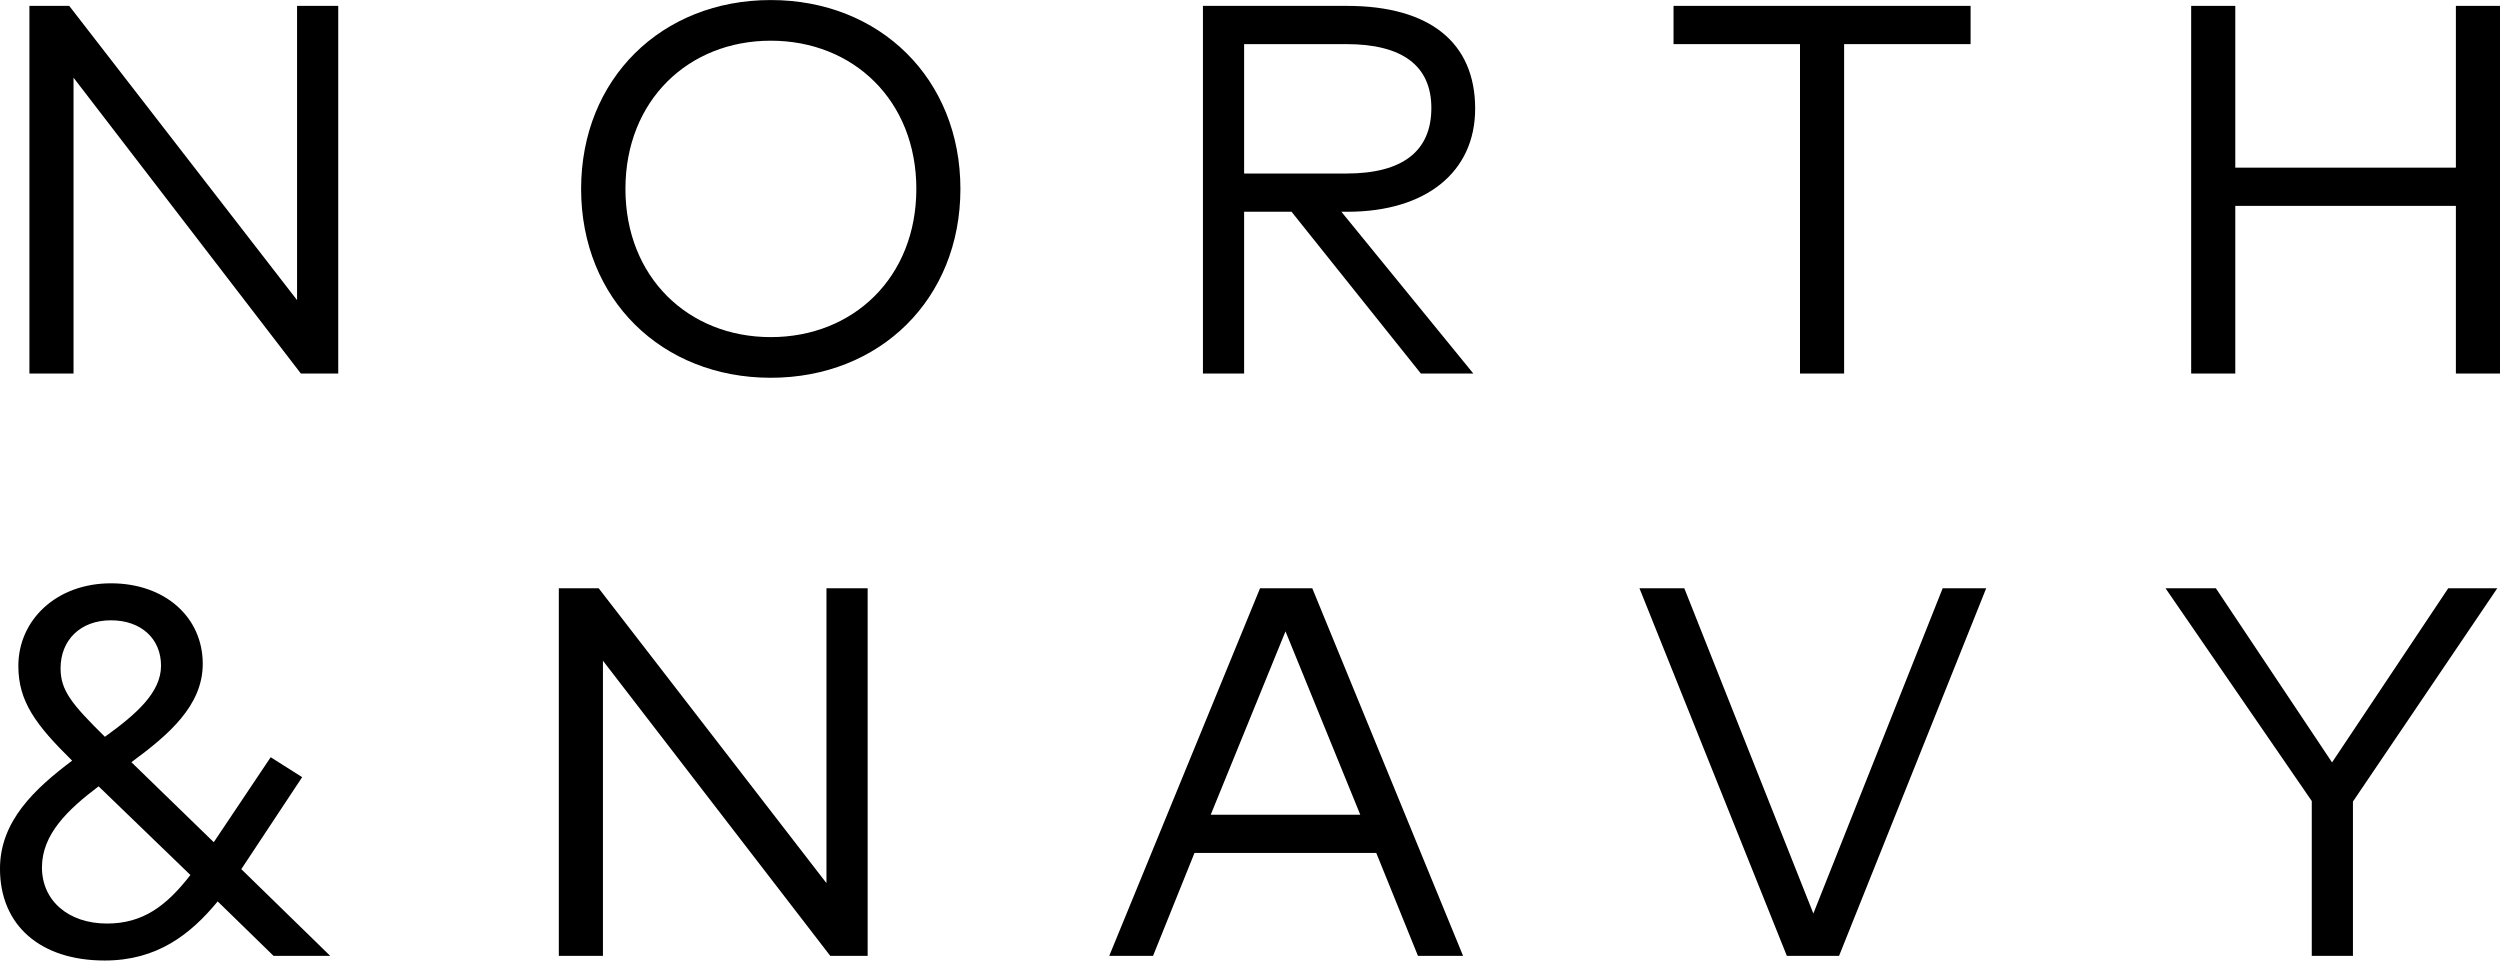 <?xml version="1.0" encoding="utf-8"?>
<!-- Generator: Adobe Illustrator 18.1.1, SVG Export Plug-In . SVG Version: 6.00 Build 0)  -->
<svg version="1.1" id="nn_wordmark" xmlns="http://www.w3.org/2000/svg" xmlns:xlink="http://www.w3.org/1999/xlink" x="0px"
	 y="0px" viewBox="0 0 850 327" enable-background="new 0 0 850 327" xml:space="preserve">
<polygon points="792.897,259.218 753.388,200 736.265,200 786,272.35 786,325 800,325 800,272.527 849.084,200 832.406,200 "/>
<polygon points="616.541,310.589 572.662,200 557.408,200 607.533,325 625.279,325 675.312,200 660.511,200 "/>
<path d="M428.421,200l-51.282,125h14.893l14.093-35h61.806l14.178,35h15.339l-51.279-125H428.421z M411.651,277l25.416-62.341
	L462.491,277H411.651z"/>
<polygon points="281,300.267 203.544,200 190,200 190,325 205,325 205,224.641 282.296,325 295,325 295,200 281,200 "/>
<path d="M102.735,264.235l-10.704-6.777L72.68,286.351L44.675,259.15c12.574-9.27,24.259-19.17,24.259-33.44
	c0-15.877-12.843-27.385-31.216-27.385c-18.551,0-31.482,12.492-31.482,28.1c0,12.124,5.977,20.063,18.282,32.194
	c-12.662,9.539-24.524,20.509-24.524,36.74c0,19.354,13.824,31.216,35.586,31.216c17.835,0,29.163-8.857,38.436-20.096L93.012,325
	h19.266l-30.236-29.49L102.735,264.235z M20.594,227.226c0-9.546,6.689-16.323,17.124-16.323c10.346,0,17.035,6.331,17.035,15.431
	c0,9.185-8.562,16.585-19.085,24.17C24.34,239.357,20.594,234.718,20.594,227.226z M36.379,314.005
	c-13.108,0-22.116-7.762-22.116-19.085c0-11.239,8.739-19.624,19.262-27.562l31.216,30.147
	C56.626,307.936,48.687,314.005,36.379,314.005z"/>
<polygon points="835,2 835,57 760,57 760,2 745,2 745,127 760,127 760,70 835,70 835,127 850,127 850,2 "/>
<polygon points="612,127 627,127 627,15 670,15 670,2 569,2 569,15 612,15 "/>
<path d="M501.554,36.956C501.554,14.39,486.038,2,457.945,2H409v125h14V72h16.129l43.964,55h17.839l-44.863-55h2.054
	C484.792,72,501.554,58.537,501.554,36.956z M423,59V15h34.768c18.816,0,28.894,7.196,28.894,21.734
	c0,14.624-9.723,22.266-28.894,22.266H423z"/>
<path d="M262.057,0.015c-37.101,0-64.479,26.755-64.479,64.214c0,37.459,27.378,64.214,64.479,64.214
	c37.101,0,64.483-26.755,64.483-64.214C326.539,26.77,299.158,0.015,262.057,0.015z M262.057,114.619
	c-28.005,0-49.409-20.335-49.409-50.39c0-30.055,21.405-50.39,49.409-50.39c28.093,0,49.498,20.335,49.498,50.39
	C311.554,94.283,290.15,114.619,262.057,114.619z"/>
<polygon points="101,102.041 23.54,2 10,2 10,127 25,127 25,26.412 102.292,127 115,127 115,2 101,2 "/>
</svg>
